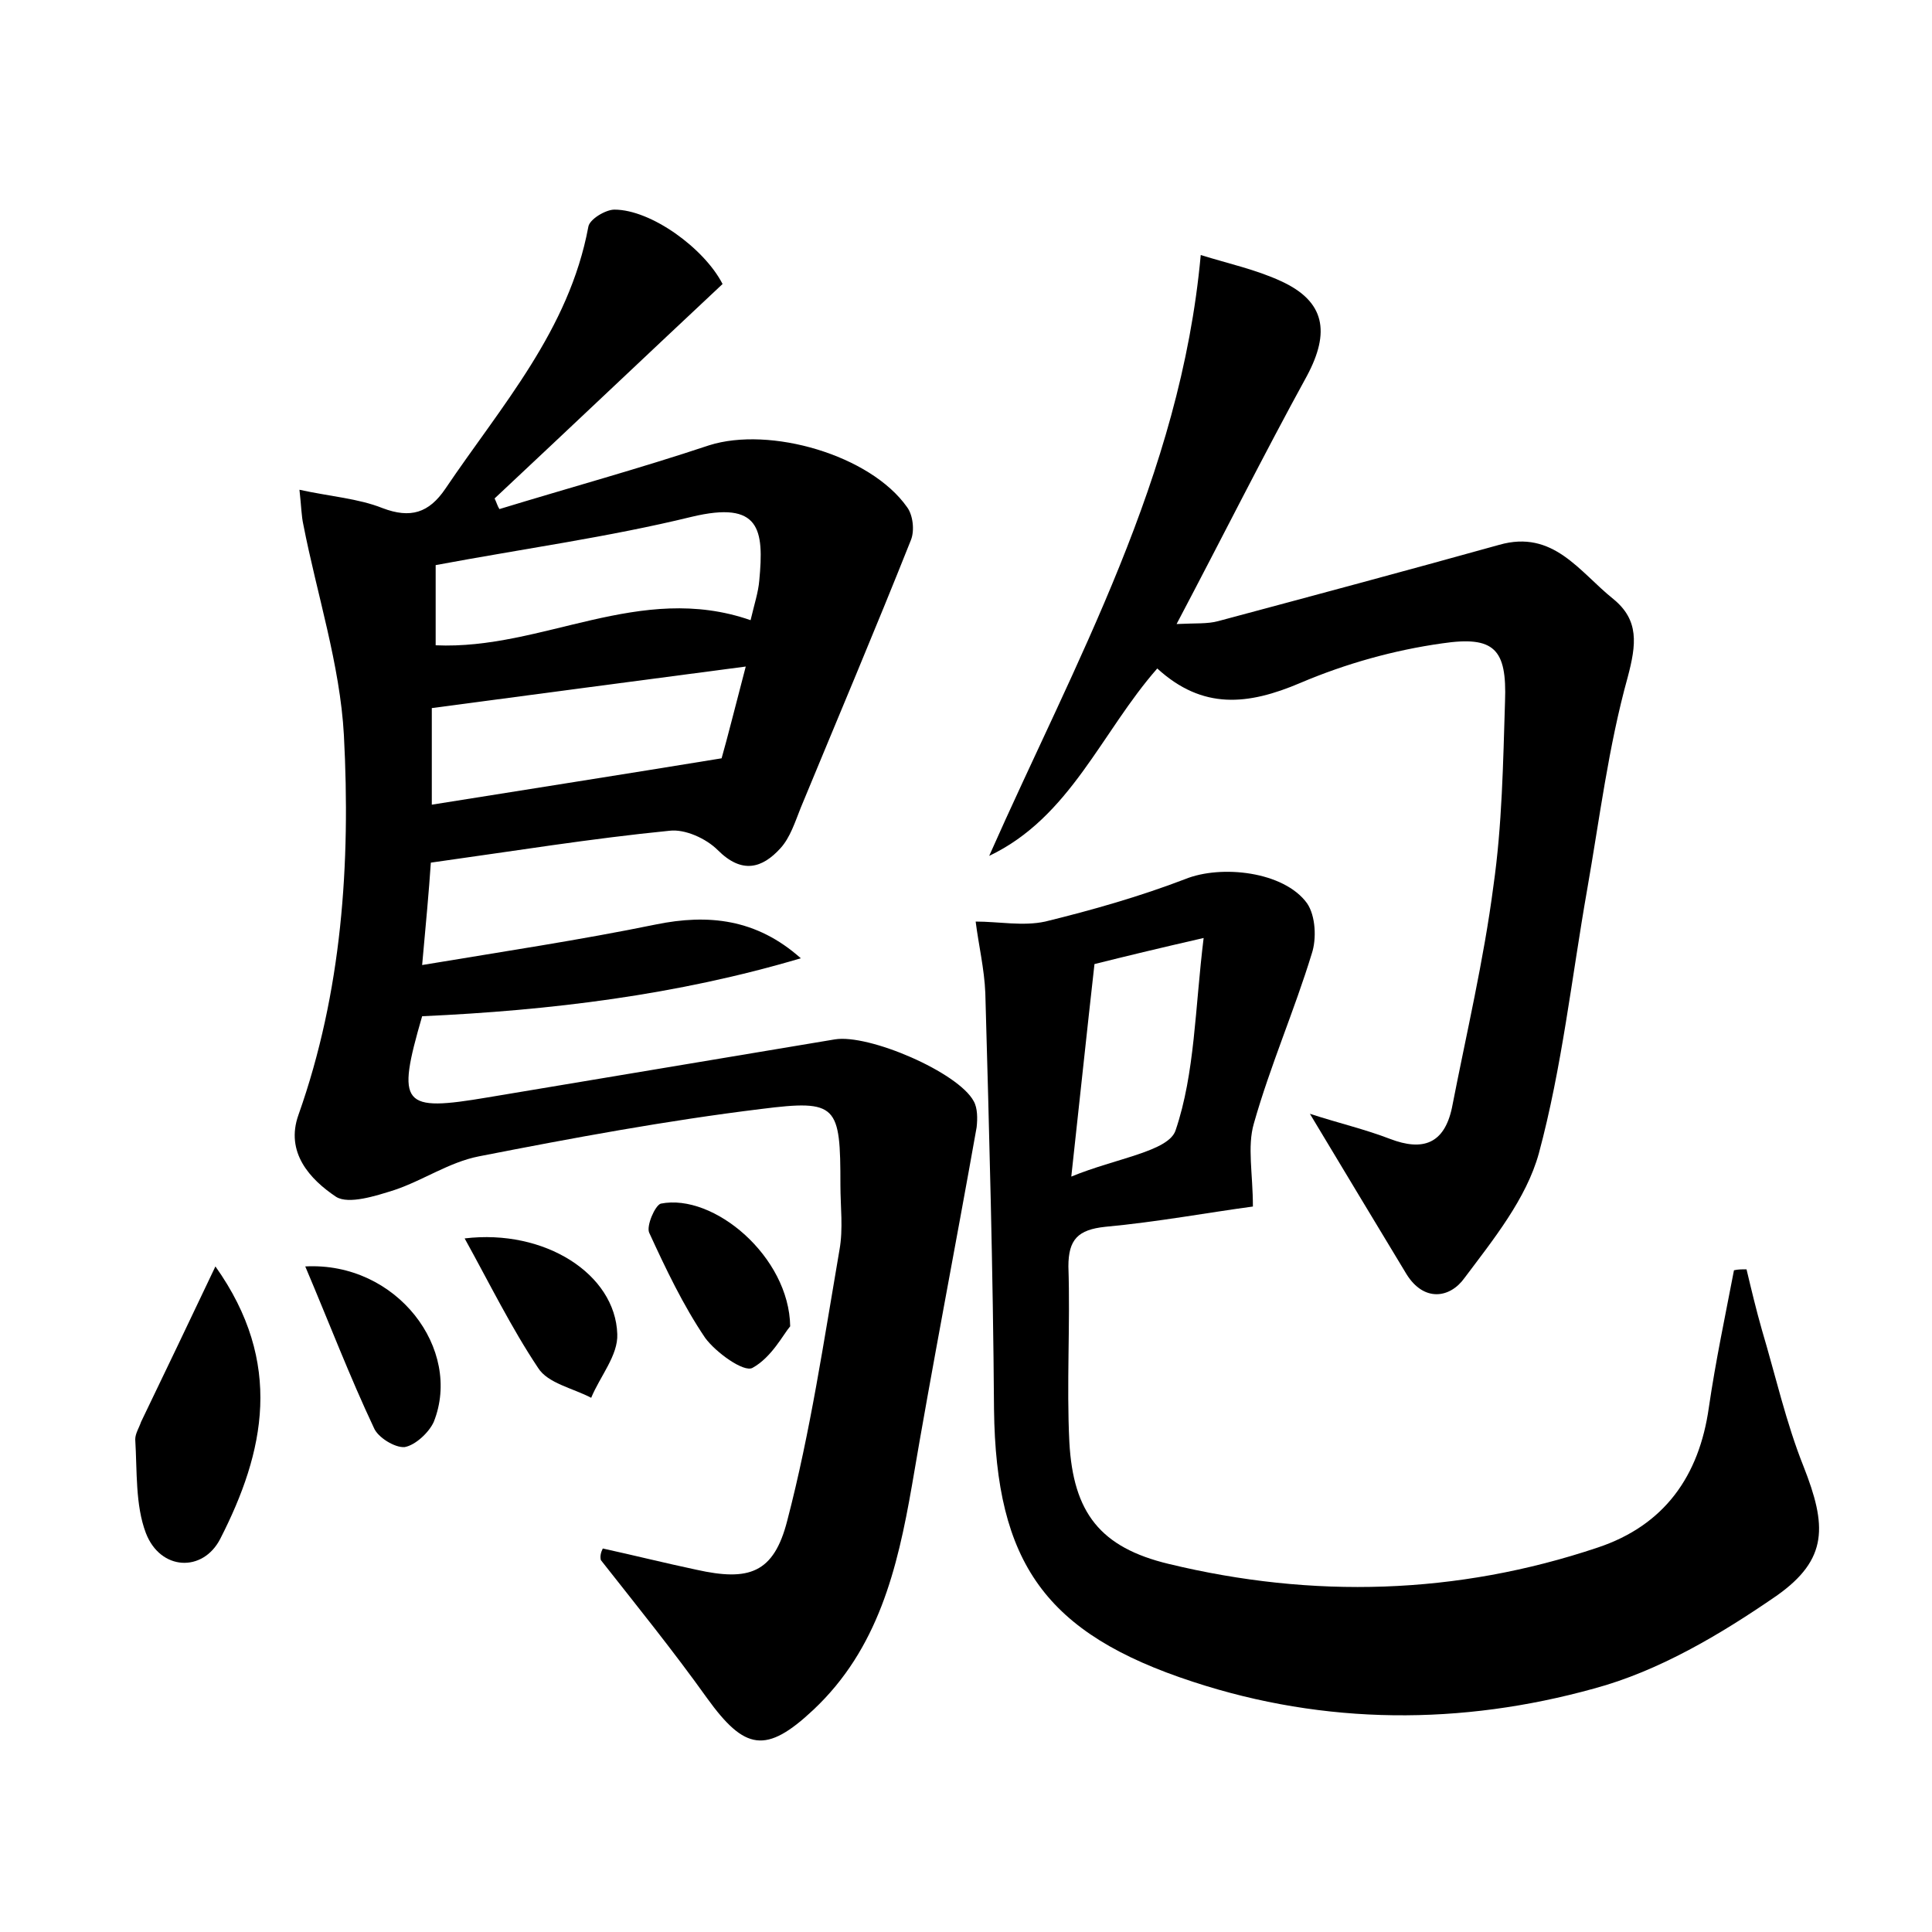 <?xml version="1.0" encoding="utf-8"?>
<!-- Generator: Adobe Illustrator 22.0.0, SVG Export Plug-In . SVG Version: 6.00 Build 0)  -->
<svg version="1.1" id="图层_1" xmlns="http://www.w3.org/2000/svg" xmlns:xlink="http://www.w3.org/1999/xlink" x="0px" y="0px"
	 viewBox="0 0 200 200" style="enable-background:new 0 0 200 200;" xml:space="preserve">
<style type="text/css">
	.st0{fill:#FFFFFF;}
</style>
<g>
	
	<path d="M62.4,160.3c3.2,0.7,6.4,1.5,9.7,2.2c5.4,1.2,8,0.4,9.4-5.1c2.4-9.2,3.8-18.7,5.4-28c0.4-2.2,0.1-4.5,0.1-6.7
		c0-8.3-0.3-8.9-8.2-7.9c-9.8,1.2-19.5,3-29.2,4.9c-3.1,0.6-5.8,2.5-8.8,3.5c-1.9,0.6-4.7,1.5-6,0.7c-2.7-1.8-5.3-4.6-3.9-8.5
		c4.5-12.7,5.4-26,4.7-39.3c-0.4-7.3-2.8-14.6-4.2-21.8c-0.2-0.9-0.2-1.8-0.4-3.6c3.2,0.7,6.1,0.9,8.6,1.9c2.9,1.1,4.8,0.5,6.5-2
		c5.8-8.6,12.8-16.4,14.8-27.1c0.1-0.8,1.8-1.8,2.7-1.8c3.8,0,9.3,4,11.2,7.7c-7.9,7.4-15.7,14.8-23.6,22.2c0.2,0.4,0.3,0.8,0.5,1.1
		c7.2-2.2,14.5-4.2,21.7-6.6c6.3-2,16.7,1,20.5,6.4c0.6,0.8,0.8,2.4,0.4,3.4c-3.7,9.3-7.6,18.5-11.4,27.7c-0.6,1.5-1.1,3.1-2.1,4.2
		c-1.9,2.1-4,2.7-6.5,0.2c-1.2-1.2-3.4-2.2-5-2c-8.1,0.8-16.1,2.1-24.7,3.3c-0.2,3-0.5,6.2-0.9,10.6c8.4-1.4,16.4-2.6,24.2-4.2
		c5.4-1.1,10.4-0.6,15,3.5c-12.8,3.8-25.9,5.4-39.2,6c-2.7,9.3-2.1,9.9,6.8,8.4c12-2,23.9-4,35.9-6c3.5-0.6,12.8,3.4,14.4,6.4
		c0.4,0.7,0.4,1.8,0.3,2.7c-2.2,12.4-4.6,24.7-6.7,37.1c-1.5,8.6-3.5,16.9-10.2,23.2c-4.9,4.6-7.1,4.2-11-1.2
		c-3.5-4.9-7.3-9.6-11-14.3C62.1,161.1,62.2,160.7,62.4,160.3z M77.7,64.2c0.4-1.7,0.8-2.9,0.9-4.1c0.5-5.3,0.1-8.3-7-6.6
		c-8.6,2.1-17.4,3.3-26.5,5c0,2.7,0,5.6,0,8.3C56.2,67.3,66.2,60.2,77.7,64.2z M77.2,69c-11.4,1.5-22,2.9-32.5,4.3c0,3.1,0,6.3,0,10
		c10-1.6,19.6-3.1,30-4.8C75.3,76.4,76.1,73.2,77.2,69z"/>
	<path d="M180.8,131.4c0.5,2.1,1,4.2,1.6,6.3c1.4,4.7,2.5,9.6,4.3,14.1c2.4,6.1,2.6,9.6-2.8,13.4c-5.8,4-12.2,7.8-18.9,9.6
		c-13.7,3.8-27.8,3.8-41.5-0.7c-15.3-5-20.4-12.3-20.6-28.2c-0.1-14.4-0.5-28.8-0.9-43.1c-0.1-2.5-0.7-5-1-7.4c2.4,0,4.9,0.5,7.2,0
		c4.9-1.2,9.8-2.6,14.5-4.4c3.7-1.5,10.2-0.8,12.6,2.5c0.9,1.3,1,3.7,0.5,5.2c-1.8,5.9-4.3,11.6-6,17.6c-0.7,2.4-0.1,5.2-0.1,8.6
		c-4.5,0.6-9.9,1.6-15.3,2.1c-2.8,0.3-3.8,1.3-3.8,4.1c0.2,6.1-0.2,12.2,0.1,18.2c0.4,7.3,3.2,10.9,10.3,12.6
		c14.9,3.6,29.8,3.2,44.4-1.7c6.9-2.3,10.5-7.4,11.5-14.5c0.7-4.8,1.7-9.5,2.6-14.2C179.9,131.4,180.3,131.4,180.8,131.4z
		 M113.3,99.8c-0.8,7.1-1.5,13.8-2.4,22c4.6-1.9,10.1-2.6,10.8-4.8c2-5.9,2-12.6,2.9-19.9C119.8,98.2,116.5,99,113.3,99.8z"/>
	<path d="M102.4,88.6c8.9-20.1,19.8-39.2,21.9-62.2c2.9,0.9,5.7,1.5,8.3,2.7c4.6,2.1,5.1,5.3,2.7,9.8c-4.5,8.2-8.7,16.6-13.5,25.7
		c2-0.1,3.2,0,4.3-0.3c9.7-2.6,19.4-5.2,29.1-7.9c5.6-1.6,8.3,2.8,11.8,5.6c2.7,2.2,2.4,4.7,1.5,8.1c-2,7.2-2.9,14.6-4.2,22
		c-1.6,9.1-2.6,18.4-5,27.3c-1.3,4.7-4.7,8.9-7.7,12.9c-1.5,2.1-4.2,2.5-6-0.4c-3.2-5.3-6.4-10.6-10-16.6c3.1,1,5.7,1.6,8.3,2.6
		c3.4,1.3,5.6,0.5,6.4-3.2c1.5-7.7,3.3-15.3,4.3-23c0.9-6.3,1-12.7,1.2-19.1c0.2-5.4-1.1-6.8-6.5-6c-5,0.7-10,2.1-14.7,4.1
		c-5.4,2.3-10.1,2.8-14.8-1.5C114,75.8,110.8,84.6,102.4,88.6z"/>
	<path d="M22.3,131.1c7.1,10,5.1,19.2,0.5,28.2c-1.8,3.5-6.2,3.3-7.7-0.6c-1.1-2.9-0.9-6.4-1.1-9.7c0-0.6,0.4-1.2,0.6-1.8
		C17.1,142,19.6,136.8,22.3,131.1z"/>
	<path d="M81.8,137.3c-0.7,0.8-1.9,3.2-3.9,4.3c-0.9,0.5-3.8-1.6-4.9-3.1c-2.3-3.4-4.1-7.2-5.8-10.9c-0.3-0.7,0.6-2.8,1.2-3
		C73.9,123.5,81.7,130.1,81.8,137.3z"/>
	<path d="M48.1,128.2c8.3-1,15.6,3.7,15.8,9.9c0.1,2.2-1.8,4.4-2.7,6.6c-1.9-1-4.5-1.5-5.5-3.1C52.9,137.4,50.7,132.9,48.1,128.2z"
		/>
	<path d="M31.6,131.1c9.5-0.5,16.3,8.6,13.3,16.1c-0.5,1.1-1.9,2.4-3,2.6c-1,0.1-2.8-1-3.2-2C36.2,142.5,34.1,137,31.6,131.1z"/>
	
	
	
</g>
</svg>
